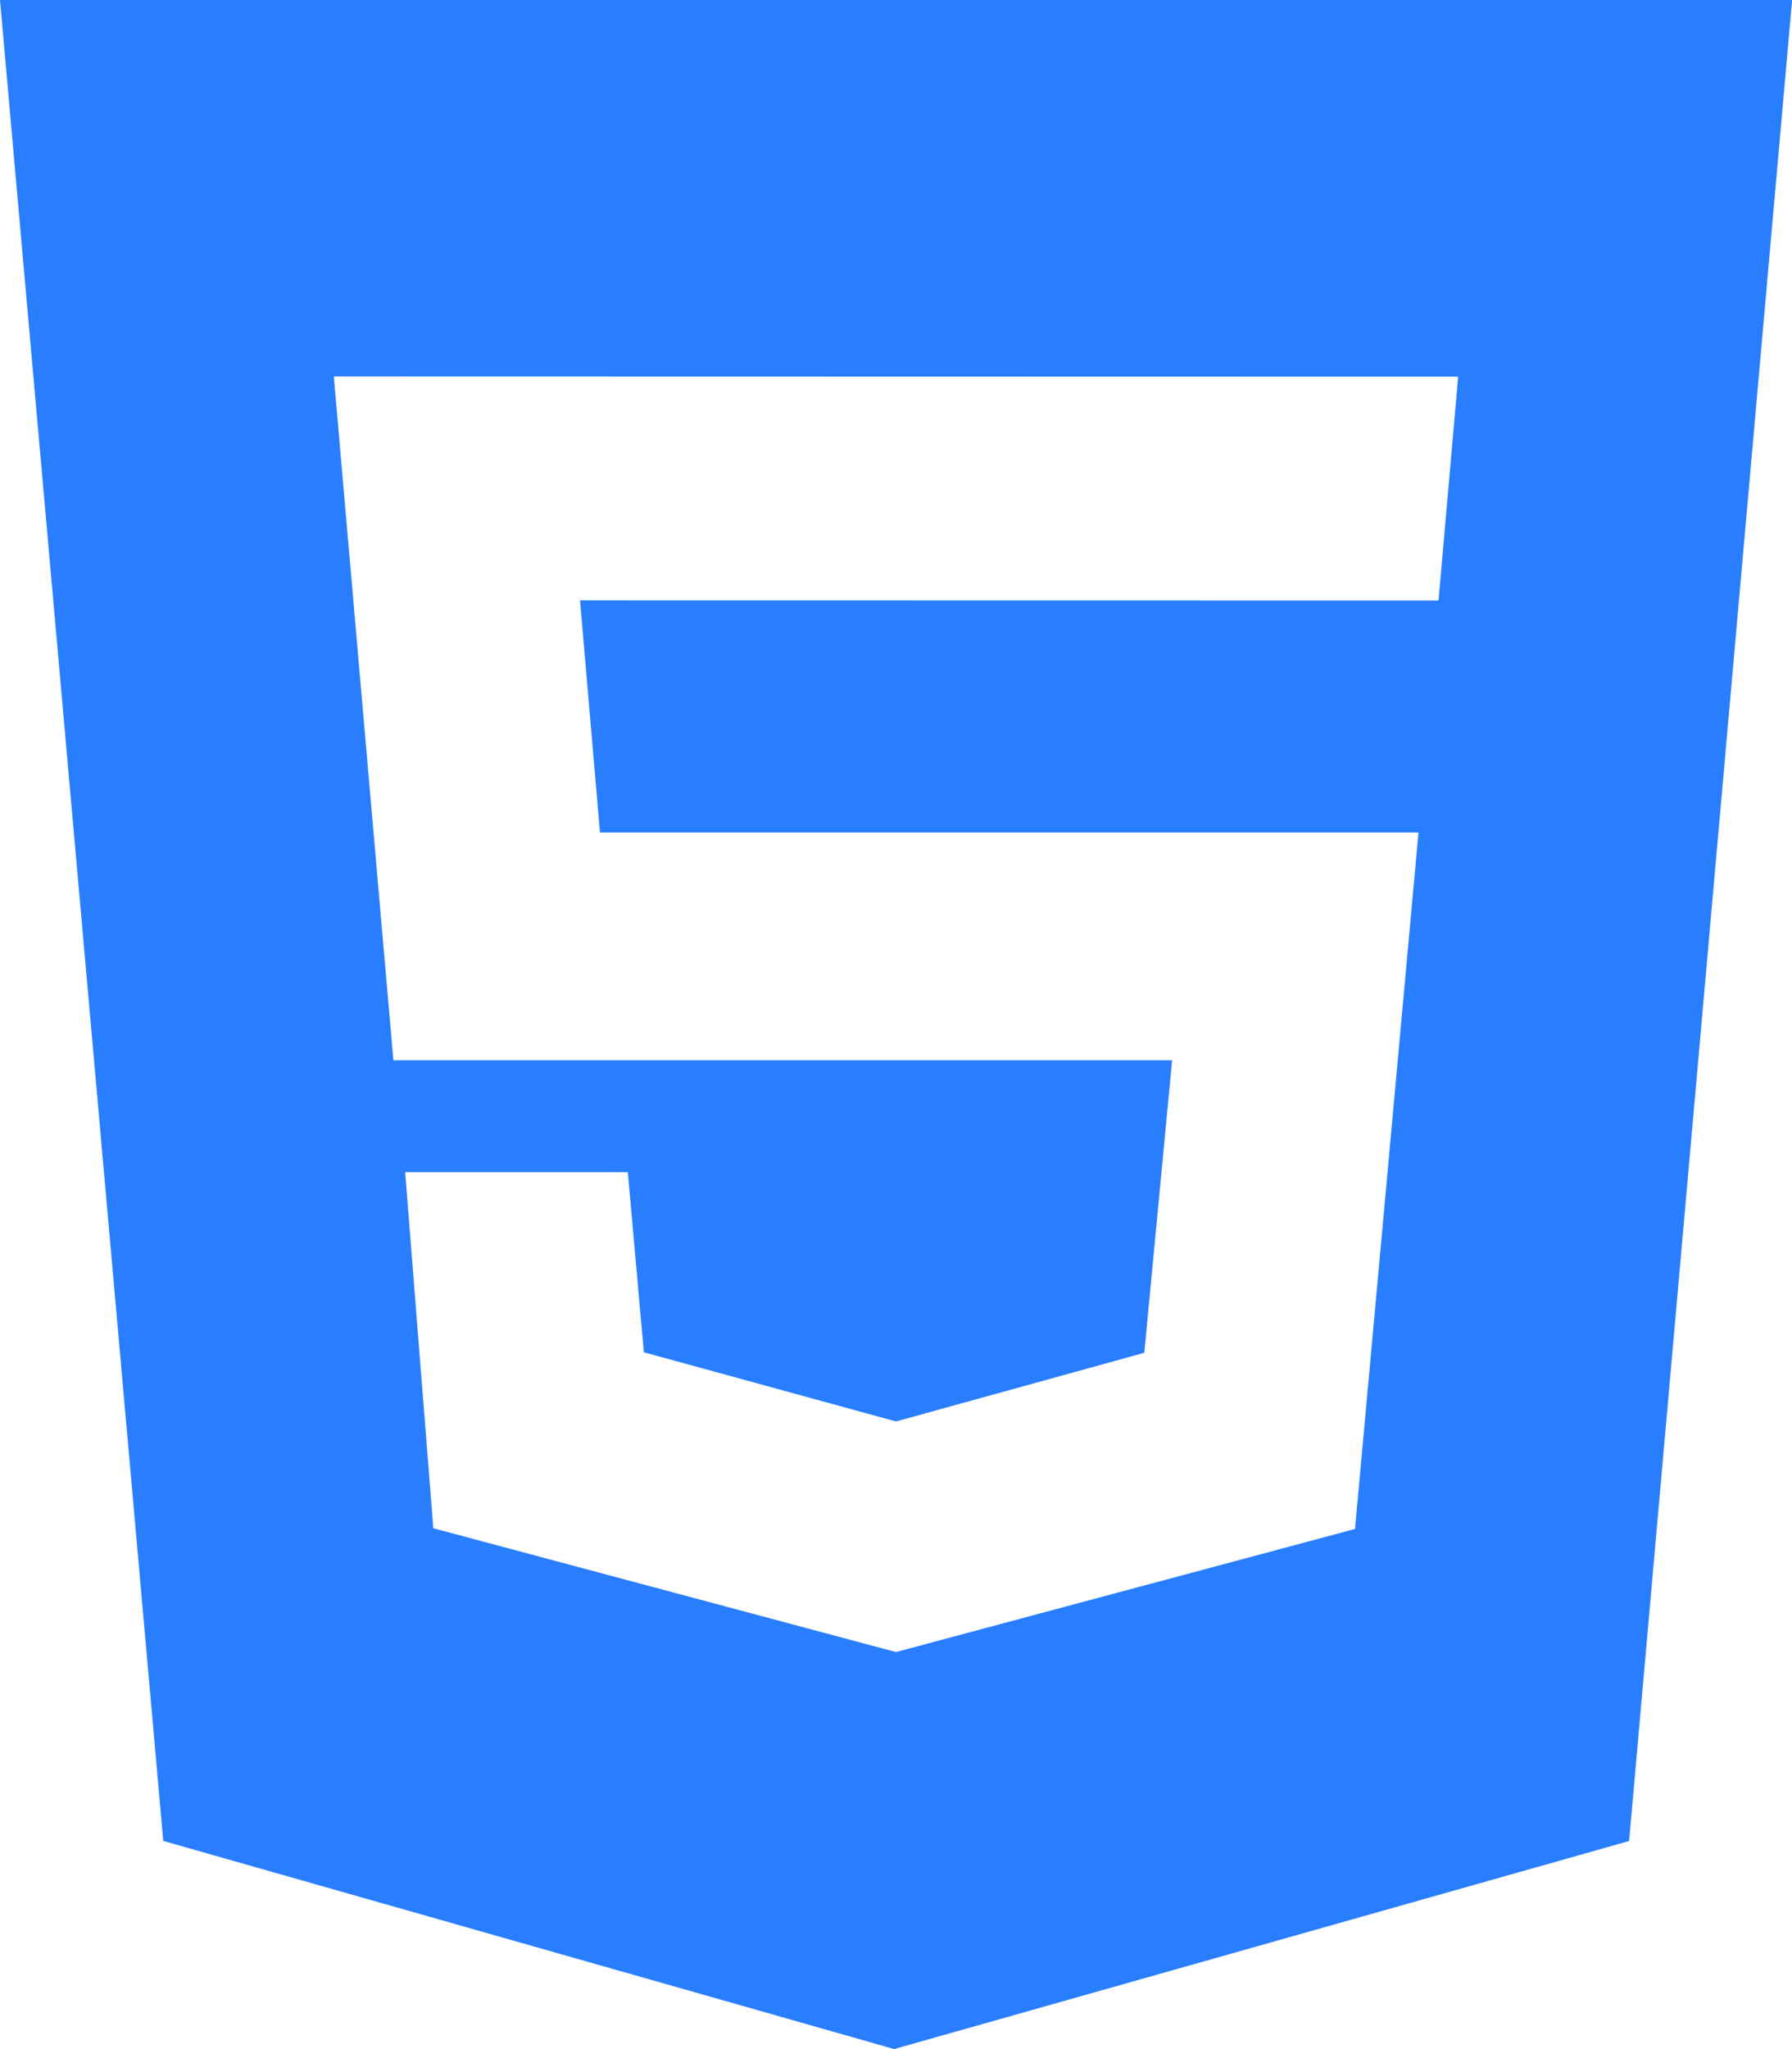 <svg xmlns="http://www.w3.org/2000/svg" width="62.996" height="71.995" viewBox="0 0 62.996 71.995">
  <defs>
    <style>
      .cls-1 {
        fill: #297eff;
      }
    </style>
  </defs>
  <path id="Icon_simple-html5" data-name="Icon simple-html5" class="cls-1" d="M2.25,0h63l-5.73,64.684-25.837,7.31L7.989,64.681ZM23.341,29.248l-.7-8.153L52.82,21.1l.69-7.865-39.525-.009,2.094,24.028H43.455l-.978,10.277-8.729,2.412-8.864-2.43-.564-6.33H16.493l.99,12.512,16.265,4.35L49.884,53.72l2.232-24.469H23.341Z" transform="translate(-2.25)"/>
</svg>
